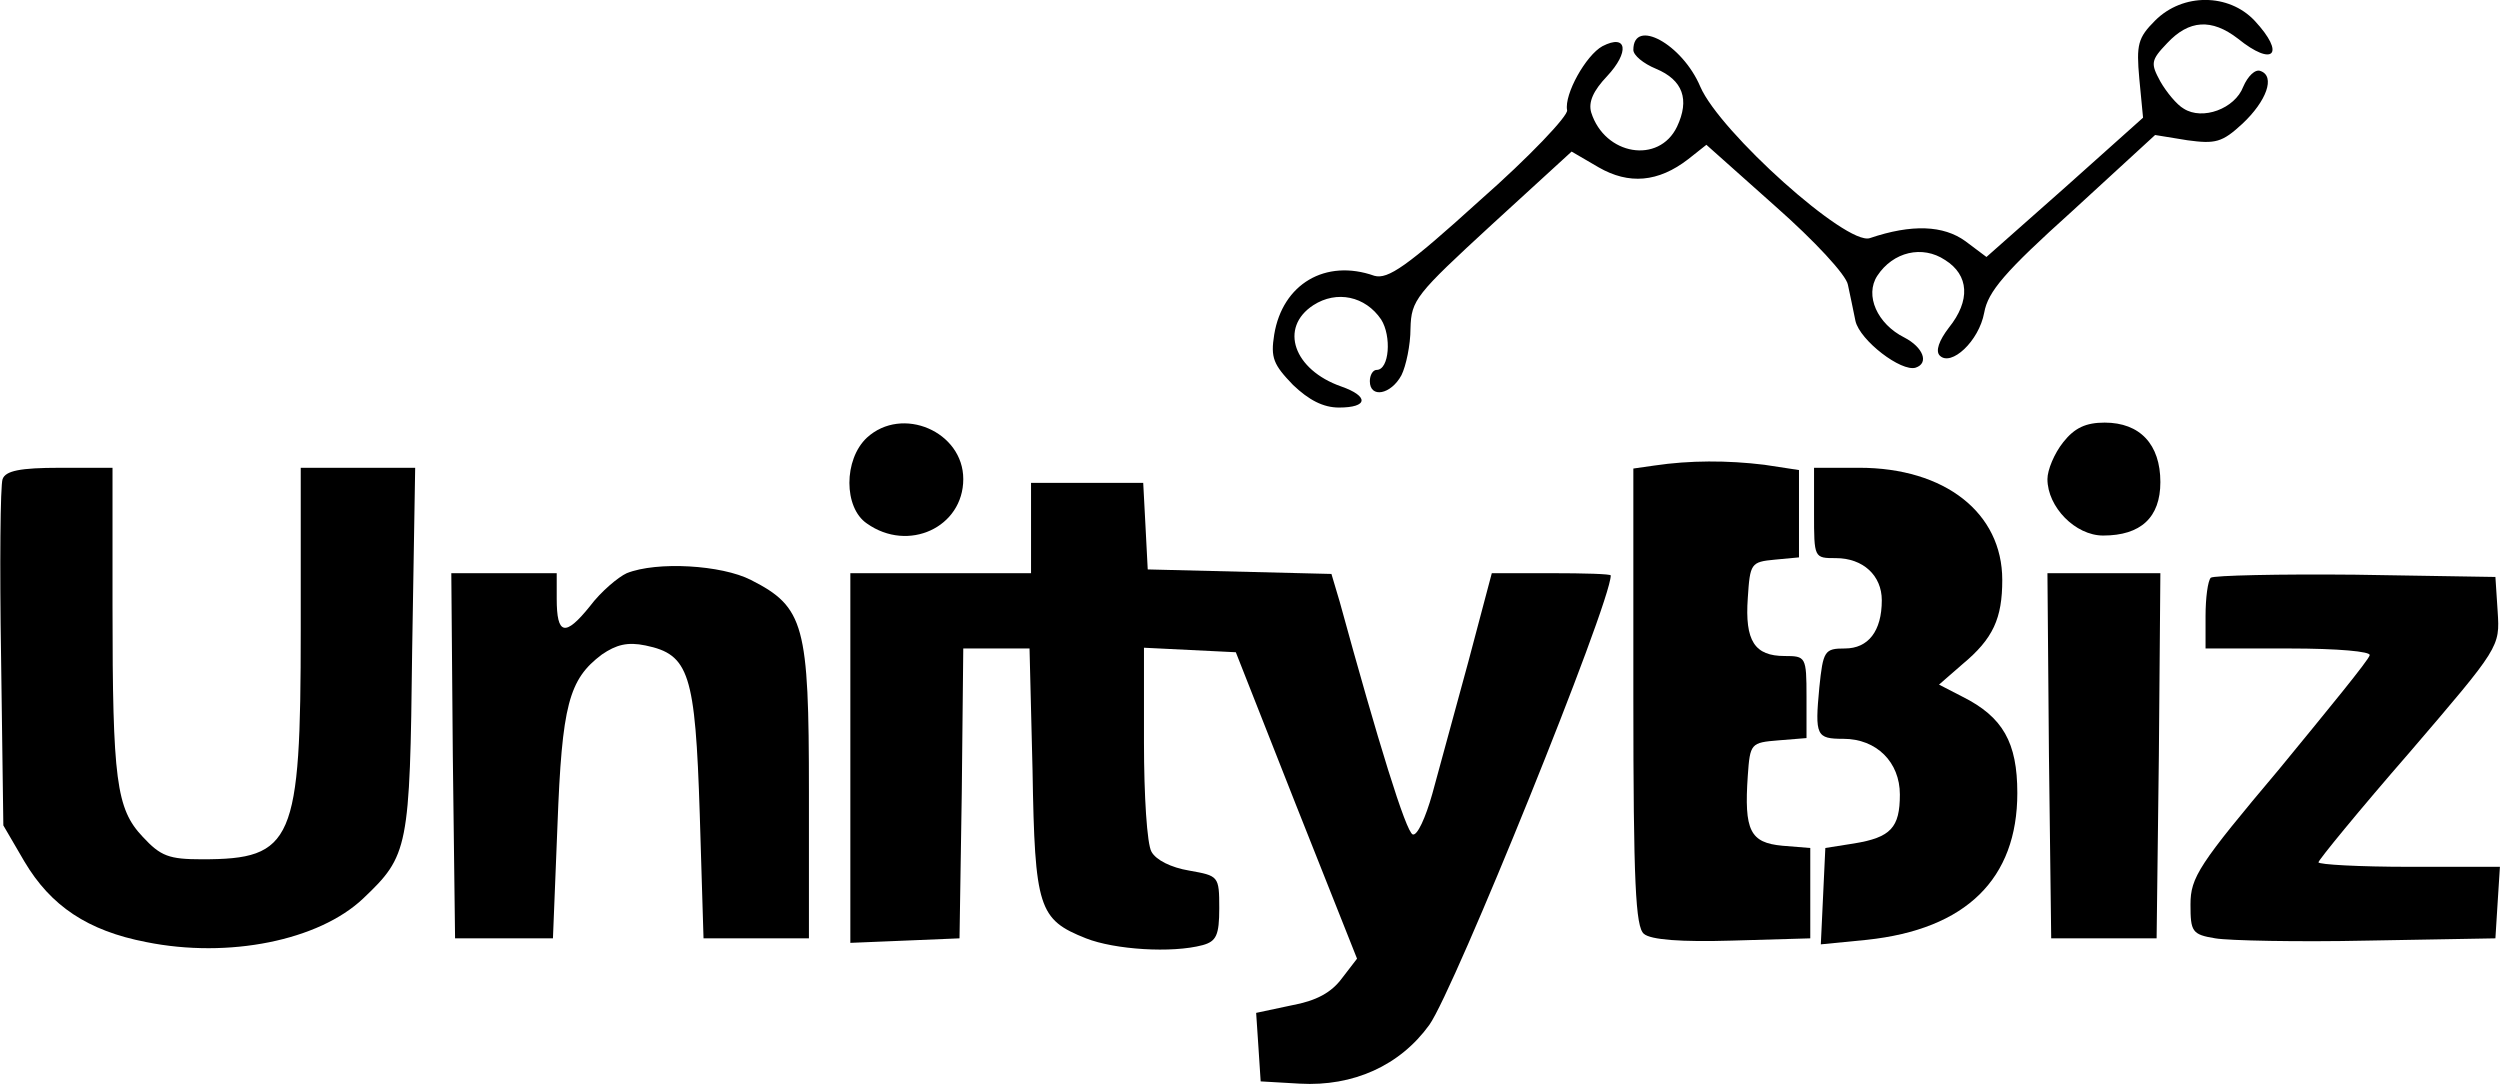 <?xml version="1.0" standalone="no"?>
<!DOCTYPE svg PUBLIC "-//W3C//DTD SVG 20010904//EN"
 "http://www.w3.org/TR/2001/REC-SVG-20010904/DTD/svg10.dtd">
<svg version="1.0" xmlns="http://www.w3.org/2000/svg"
 width="332.054pt" height="143.974pt" viewBox="0 0 332.054 143.974"
 preserveAspectRatio="xMidYMid meet">
<g transform="translate(-89.056,334.132) scale(0.1,-0.1)"
fill="#000000" stroke="none">
<path fill="#000000" stroke="none" d="M3753 3314 c-23 -23 -25 -32 -21 -77
l5 -52 -104 -93 -104 -92 -28 21 c-29 21 -71 23 -127 4 -31 -10 -199 141 -225
201 -24 57 -89 92 -89 49 0 -7 13 -18 30 -25 36 -15 45 -41 28 -77 -24 -50
-96 -38 -114 19 -4 14 3 29 21 48 30 32 27 57 -6 40 -22 -12 -51 -64 -47 -85
2 -7 -50 -62 -116 -120 -97 -88 -122 -105 -140 -100 -65 23 -122 -11 -133 -78
-5 -31 -1 -40 25 -67 21 -20 40 -30 61 -30 39 0 40 15 3 28 -63 22 -83 78 -37
108 31 20 69 12 90 -19 14 -22 11 -67 -6 -67 -5 0 -9 -7 -9 -15 0 -23 28 -18
42 8 6 12 12 40 12 62 1 38 7 45 108 138 l106 97 36 -21 c40 -23 79 -20 119
11 l24 19 92 -82 c51 -45 94 -91 96 -104 3 -13 7 -34 10 -48 6 -26 61 -68 80
-62 18 6 10 27 -15 40 -36 18 -53 56 -36 82 21 32 60 41 90 21 32 -20 34 -54
5 -90 -13 -17 -18 -31 -12 -37 15 -15 52 19 59 57 5 28 27 54 117 135 l110
101 43 -7 c37 -5 46 -3 73 22 32 30 44 63 24 70 -7 3 -17 -7 -23 -21 -11 -29
-54 -45 -79 -29 -9 5 -23 22 -31 36 -13 24 -13 28 9 51 29 31 59 33 94 6 47
-38 64 -21 22 24 -34 36 -95 37 -132 0z"/>
<path fill="#000000" stroke="none" d="M2042 2760 c-31 -29 -31 -93 0 -114 55
-39 128 -5 128 59 0 63 -81 98 -128 55z"/>
<path fill="#000000" stroke="none" d="M3631 2754 c-12 -15 -21 -37 -21 -49 0
-37 37 -75 74 -75 50 0 76 24 76 71 0 50 -27 79 -74 79 -25 0 -40 -7 -55 -26z"/>
<path fill="#000000" stroke="none" d="M3088 2723 l-28 -4 0 -303 c0 -248 3
-306 14 -315 9 -8 50 -11 117 -9 l104 3 0 60 0 60 -37 3 c-43 4 -51 20 -46 93
3 43 4 44 41 47 l37 3 0 55 c0 53 -1 54 -29 54 -40 0 -53 20 -49 77 3 46 4 48
36 51 l32 3 0 58 0 58 -46 7 c-49 6 -99 6 -146 -1z"/>
<path fill="#000000" stroke="none" d="M894 2705 c-3 -8 -4 -115 -2 -237 l3
-223 28 -48 c35 -59 84 -92 162 -107 109 -22 229 2 288 58 60 57 62 66 65 330
l4 242 -76 0 -76 0 0 -216 c0 -281 -10 -304 -131 -304 -44 0 -55 4 -79 30 -35
37 -40 75 -40 306 l0 184 -70 0 c-53 0 -72 -4 -76 -15z"/>
<path fill="#000000" stroke="none" d="M3300 2660 c0 -60 0 -60 29 -60 36 0
61 -23 61 -56 0 -41 -18 -64 -49 -64 -27 0 -29 -3 -34 -52 -6 -64 -4 -68 32
-68 44 0 75 -31 75 -74 0 -44 -12 -57 -61 -65 l-38 -6 -3 -64 -3 -64 61 6
c132 14 200 81 200 195 0 67 -19 101 -73 128 l-31 16 31 27 c41 34 53 61 53
112 0 89 -76 149 -190 149 l-60 0 0 -60z"/>
<path fill="#000000" stroke="none" d="M2260 2640 l0 -60 -120 0 -120 0 0
-245 0 -246 73 3 72 3 3 193 2 192 44 0 44 0 4 -162 c3 -183 8 -198 71 -223
38 -15 114 -20 155 -9 18 5 22 13 22 49 0 43 -1 43 -40 50 -24 4 -44 14 -50
25 -6 10 -10 75 -10 145 l0 126 61 -3 61 -3 80 -203 81 -204 -20 -26 c-14 -19
-34 -30 -67 -36 l-47 -10 3 -45 3 -46 52 -3 c71 -4 133 24 172 78 33 46 241
560 241 597 0 2 -35 3 -79 3 l-79 0 -31 -117 c-18 -65 -39 -144 -48 -176 -9
-32 -20 -56 -26 -54 -9 3 -46 123 -97 309 l-11 37 -122 3 -122 3 -3 58 -3 57
-74 0 -75 0 0 -60z"/>
<path fill="#000000" stroke="none" d="M1723 2580 c-11 -5 -34 -24 -49 -44
-33 -41 -44 -38 -44 10 l0 34 -70 0 -70 0 2 -242 3 -243 65 0 65 0 6 150 c6
160 15 194 59 227 19 13 34 17 58 12 58 -12 66 -37 72 -224 l5 -165 70 0 70 0
0 195 c0 221 -6 245 -77 281 -39 20 -125 25 -165 9z"/>
<path fill="#000000" stroke="none" d="M3612 2338 l3 -243 70 0 70 0 3 243 2
242 -75 0 -75 0 2 -242z"/>
<path fill="#000000" stroke="none" d="M3827 2574 c-4 -4 -7 -27 -7 -51 l0
-43 111 0 c65 0 109 -4 107 -9 -1 -6 -56 -73 -120 -151 -107 -127 -118 -144
-118 -180 0 -36 2 -40 33 -45 17 -3 109 -5 202 -3 l170 3 3 48 3 47 -120 0
c-67 0 -121 3 -121 6 0 3 54 69 121 146 120 140 120 140 117 187 l-3 46 -186
3 c-102 1 -188 -1 -192 -4z"/>
</g>
</svg>